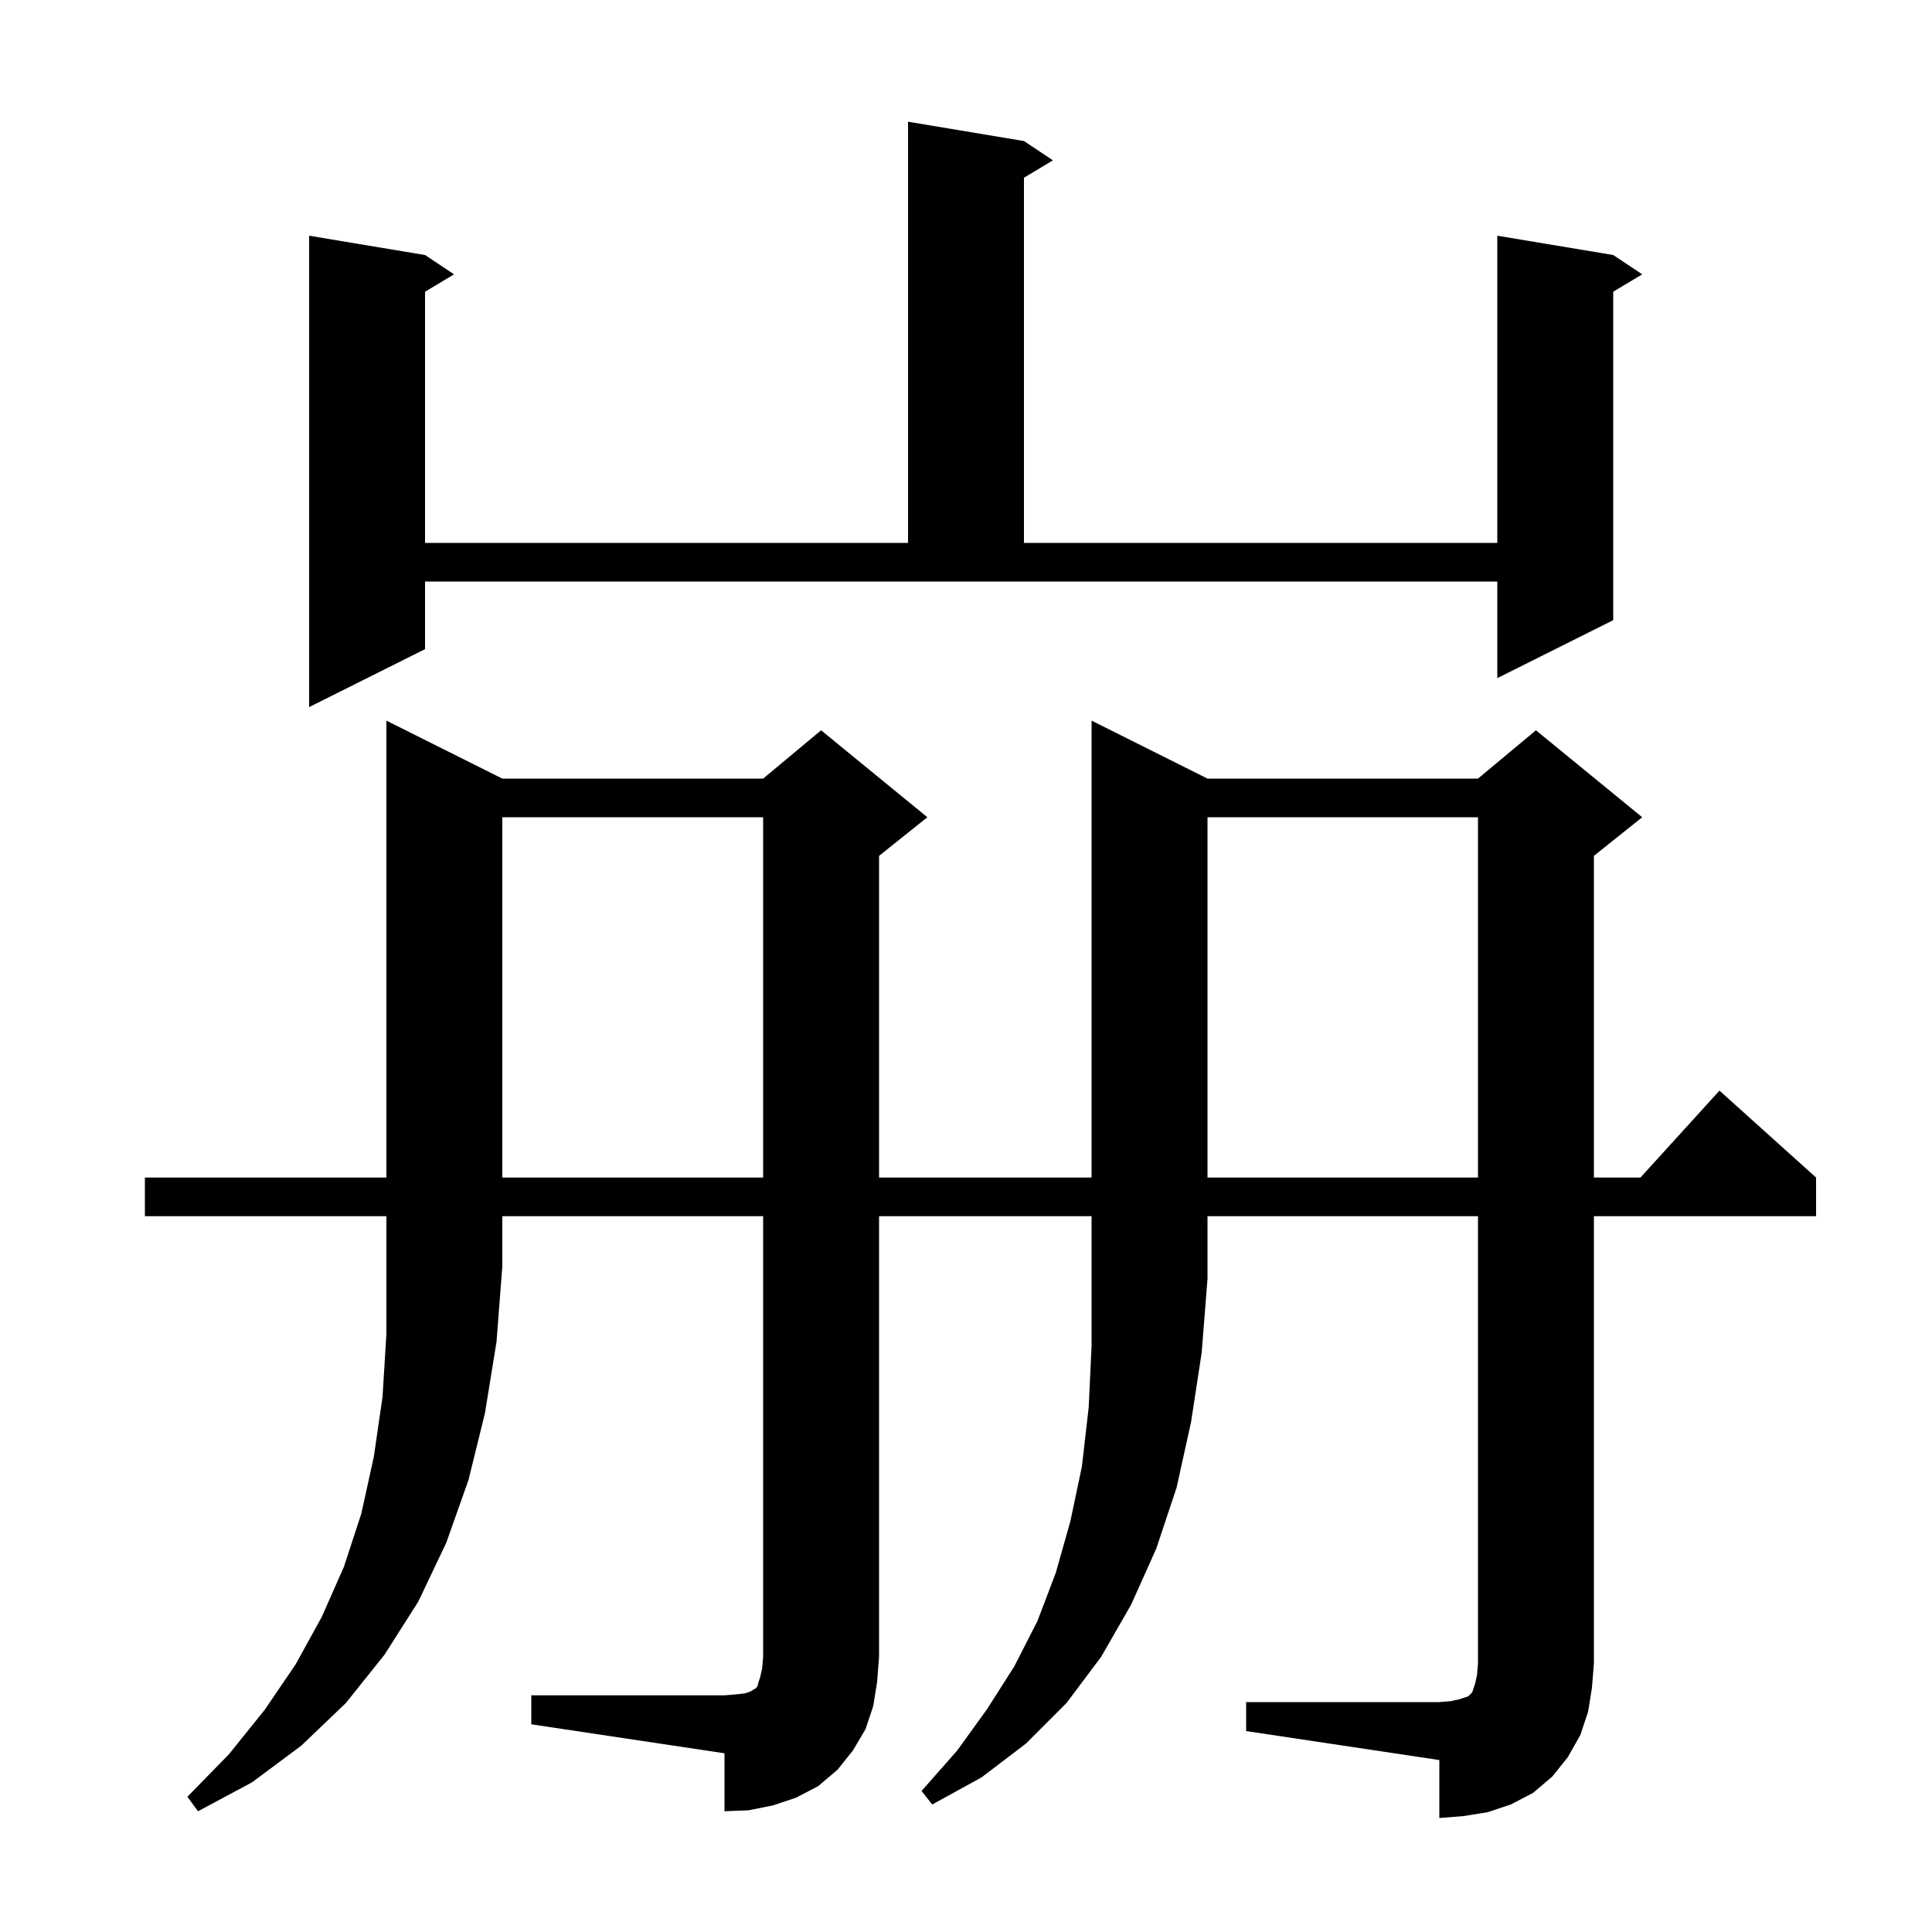 <svg xmlns="http://www.w3.org/2000/svg" xmlns:xlink="http://www.w3.org/1999/xlink" version="1.1" baseProfile="full" viewBox="0 0 200 200" width="200" height="200">
<g fill="black">
<path d="M 15.0 125.9 L 15.0 121.9 L 40.0 121.9 L 40.0 74.6 L 52.0 80.6 L 79.0 80.6 L 85.0 75.6 L 96.0 84.6 L 91.0 88.6 L 91.0 121.9 L 113.0 121.9 L 113.0 74.6 L 125.0 80.6 L 153.0 80.6 L 159.0 75.6 L 170.0 84.6 L 165.0 88.6 L 165.0 121.9 L 169.818 121.9 L 178.0 112.9 L 188.0 121.9 L 188.0 125.9 L 165.0 125.9 L 165.0 172.2 L 164.8 174.7 L 164.4 177.2 L 163.6 179.6 L 162.3 181.9 L 160.7 183.9 L 158.7 185.6 L 156.4 186.8 L 154.0 187.6 L 151.5 188.0 L 149.0 188.2 L 149.0 182.2 L 129.0 179.2 L 129.0 176.2 L 149.0 176.2 L 150.2 176.1 L 151.1 175.9 L 152.0 175.6 L 152.4 175.2 L 152.7 174.3 L 152.9 173.4 L 153.0 172.2 L 153.0 125.9 L 125.0 125.9 L 125.0 132.4 L 124.4 140.0 L 123.3 147.2 L 121.8 154.0 L 119.7 160.3 L 117.1 166.1 L 114.0 171.5 L 110.4 176.3 L 106.2 180.5 L 101.6 184.0 L 96.5 186.8 L 95.4 185.4 L 99.1 181.2 L 102.2 176.9 L 105.0 172.5 L 107.4 167.8 L 109.3 162.8 L 110.8 157.5 L 112.0 151.8 L 112.7 145.7 L 113.0 139.3 L 113.0 125.9 L 91.0 125.9 L 91.0 171.5 L 90.8 174.1 L 90.4 176.6 L 89.6 179.0 L 88.3 181.2 L 86.7 183.2 L 84.7 184.9 L 82.4 186.1 L 80.0 186.9 L 77.5 187.4 L 75.0 187.5 L 75.0 181.5 L 55.0 178.5 L 55.0 175.5 L 75.0 175.5 L 76.2 175.4 L 77.1 175.3 L 77.7 175.1 L 78.0 174.9 L 78.2 174.8 L 78.4 174.6 L 78.5 174.2 L 78.7 173.6 L 78.9 172.7 L 79.0 171.5 L 79.0 125.9 L 52.0 125.9 L 52.0 131.1 L 51.4 138.9 L 50.2 146.3 L 48.5 153.2 L 46.2 159.7 L 43.3 165.8 L 39.8 171.3 L 35.8 176.3 L 31.2 180.7 L 26.1 184.5 L 20.5 187.5 L 19.4 186.0 L 23.7 181.6 L 27.4 177.0 L 30.6 172.3 L 33.3 167.4 L 35.6 162.2 L 37.4 156.7 L 38.7 150.8 L 39.6 144.6 L 40.0 138.1 L 40.0 125.9 Z M 52.0 84.6 L 52.0 121.9 L 79.0 121.9 L 79.0 84.6 Z M 125.0 84.6 L 125.0 121.9 L 153.0 121.9 L 153.0 84.6 Z M 44.0 67.2 L 32.0 73.2 L 32.0 24.4 L 44.0 26.4 L 47.0 28.4 L 44.0 30.2 L 44.0 56.2 L 94.0 56.2 L 94.0 12.6 L 106.0 14.6 L 109.0 16.6 L 106.0 18.4 L 106.0 56.2 L 155.0 56.2 L 155.0 24.4 L 167.0 26.4 L 170.0 28.4 L 167.0 30.2 L 167.0 64.2 L 155.0 70.2 L 155.0 60.2 L 44.0 60.2 Z " />
</g>
</svg>
